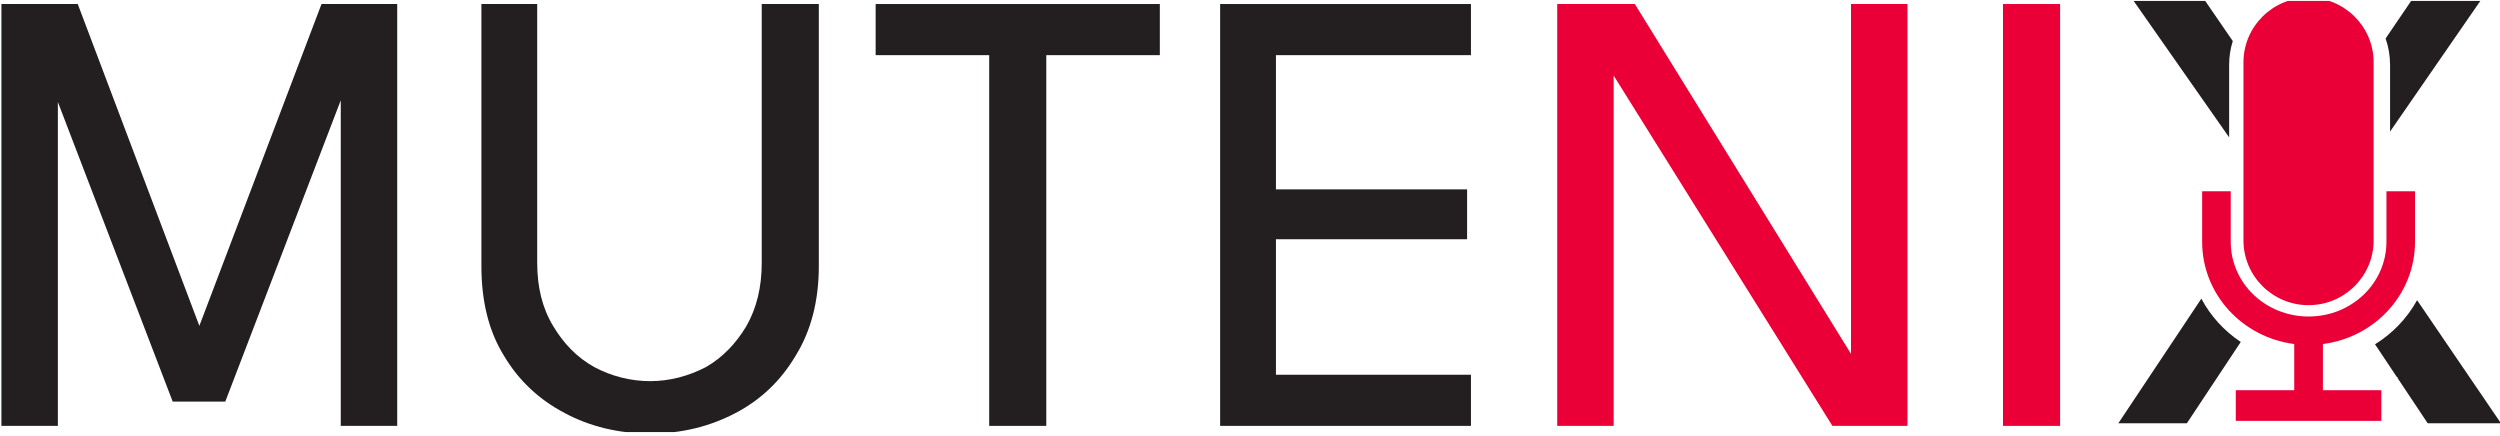 <?xml version="1.0" encoding="UTF-8" standalone="no"?>
<!DOCTYPE svg PUBLIC "-//W3C//DTD SVG 1.1//EN" "http://www.w3.org/Graphics/SVG/1.1/DTD/svg11.dtd">
<svg width="100%" height="100%" viewBox="0 0 849 148" version="1.1" xmlns="http://www.w3.org/2000/svg" xmlns:xlink="http://www.w3.org/1999/xlink" xml:space="preserve" xmlns:serif="http://www.serif.com/" style="fill-rule:evenodd;clip-rule:evenodd;stroke-linejoin:round;stroke-miterlimit:2;">
    <g transform="matrix(1,0,0,1,-1202,-235)">
        <g id="logo_inactive" transform="matrix(1,0,0,0.838,626.513,-1898.74)">
            <rect x="575.617" y="2546.61" width="848.871" height="174.717" style="fill:none;"/>
            <clipPath id="_clip1">
                <rect x="575.617" y="2546.61" width="848.871" height="174.717"/>
            </clipPath>
            <g clip-path="url(#_clip1)">
                <g transform="matrix(1,0,0,1.189,114.133,179.765)">
                    <g transform="matrix(4.357,0,0,4.357,-2353.18,-7067.1)">
                        <g transform="matrix(50,0,0,50,643.34,2112.13)">
                            <path d="M0.672,-0.66L0.672,-0L0.584,-0L0.584,-0.603L0.619,-0.601L0.404,-0.038L0.322,-0.038L0.107,-0.601L0.143,-0.603L0.143,-0L0.055,-0L0.055,-0.66L0.174,-0.66L0.395,-0.073L0.332,-0.073L0.554,-0.66L0.672,-0.66Z" style="fill:rgb(35,31,32);fill-rule:nonzero;"/>
                        </g>
                        <g transform="matrix(50,0,0,50,680.902,2112.13)">
                            <path d="M0.489,-0.66L0.578,-0.66L0.578,-0.25C0.578,-0.196 0.566,-0.149 0.542,-0.11C0.519,-0.071 0.488,-0.041 0.448,-0.02C0.408,0.001 0.364,0.012 0.315,0.012C0.266,0.012 0.221,0.001 0.182,-0.02C0.142,-0.041 0.11,-0.071 0.087,-0.11C0.063,-0.149 0.052,-0.196 0.052,-0.25L0.052,-0.66L0.139,-0.66L0.139,-0.255C0.139,-0.217 0.147,-0.184 0.164,-0.156C0.18,-0.129 0.201,-0.107 0.228,-0.092C0.254,-0.078 0.284,-0.07 0.315,-0.07C0.346,-0.07 0.375,-0.078 0.402,-0.092C0.428,-0.107 0.449,-0.129 0.465,-0.156C0.481,-0.184 0.489,-0.217 0.489,-0.255L0.489,-0.66Z" style="fill:rgb(35,31,32);fill-rule:nonzero;"/>
                        </g>
                        <g transform="matrix(50,0,0,50,713.581,2112.13)">
                            <path d="M0.19,-0.58L0.013,-0.58L0.013,-0.66L0.456,-0.66L0.456,-0.58L0.279,-0.58L0.279,-0L0.19,-0L0.19,-0.58Z" style="fill:rgb(35,31,32);fill-rule:nonzero;"/>
                        </g>
                        <g transform="matrix(50,0,0,50,738.331,2112.13)">
                            <path d="M0.055,-0.66L0.446,-0.66L0.446,-0.58L0.142,-0.58L0.142,-0.37L0.44,-0.37L0.44,-0.292L0.142,-0.292L0.142,-0.08L0.446,-0.08L0.446,-0L0.055,-0L0.055,-0.66Z" style="fill:rgb(35,31,32);fill-rule:nonzero;"/>
                        </g>
                        <g transform="matrix(50,0,0,50,764.617,2112.13)">
                        </g>
                    </g>
                    <g transform="matrix(4.357,0,0,4.357,-1824.83,-7067.1)">
                        <g transform="matrix(50,0,0,50,643.34,2112.13)">
                            <path d="M0.125,-0.577L0.143,-0.576L0.143,-0L0.055,-0L0.055,-0.66L0.176,-0.66L0.53,-0.085L0.513,-0.084L0.513,-0.66L0.601,-0.66L0.601,-0L0.484,-0L0.125,-0.577Z" style="fill:rgb(234,0,55);fill-rule:nonzero;"/>
                        </g>
                        <g transform="matrix(50,0,0,50,677.335,2112.13)">
                            <rect x="0.07" y="-0.66" width="0.089" height="0.66" style="fill:rgb(234,0,55);fill-rule:nonzero;"/>
                        </g>
                        <g transform="matrix(50,0,0,50,689.715,2112.13)">
                        </g>
                    </g>
                    <g transform="matrix(1.004,0,0,1.003,-168.212,-218.195)">
                        <g transform="matrix(4.357,0,0,4.357,-1460.47,-6856.83)">
                            <path d="M653.077,2105.79L648.894,2112.13L643.573,2112.13L650.018,2102.41C650.736,2103.77 651.791,2104.93 653.077,2105.79ZM652.175,2089.83L644.72,2079.13L650.277,2079.13L652.457,2082.32C652.274,2082.91 652.175,2083.53 652.175,2084.18L652.175,2089.83ZM664.322,2082.12L666.345,2079.13L671.718,2079.13L664.669,2089.38L664.669,2084.18C664.669,2083.46 664.547,2082.77 664.322,2082.12ZM666.767,2102.53L673.276,2112.13L667.589,2112.13L665.268,2108.63L665.268,2108.54L665.206,2108.54L663.5,2105.97C664.871,2105.12 665.998,2103.93 666.767,2102.53Z" style="fill:rgb(35,31,32);"/>
                        </g>
                        <g id="rect4651" transform="matrix(0.321,0,0,0.339,1286.35,2083.01)">
                            <path d="M447.298,413.164L447.298,591.646C447.298,627.476 416.568,656.568 378.715,656.568C340.862,656.568 310.132,627.476 310.132,591.646L310.132,413.164C310.132,377.334 340.862,348.242 378.715,348.242C416.568,348.242 447.298,377.334 447.298,413.164ZM363.628,695.525C308.604,688.743 266.597,645.474 266.597,592.983L266.597,542.386L296.703,542.386L296.703,592.983C296.703,634.637 333.42,667.942 378.753,667.942C424.076,667.942 460.792,634.637 460.792,592.983L460.792,542.386L490.897,542.386L490.897,592.983C490.897,645.484 448.875,688.759 393.845,695.529L393.845,741.808L455.427,741.808L455.427,772.578L302.03,772.578L302.03,741.808L363.627,741.808L363.628,695.525Z" style="fill:rgb(234,0,55);"/>
                        </g>
                    </g>
                </g>
            </g>
        </g>
    </g>
</svg>
